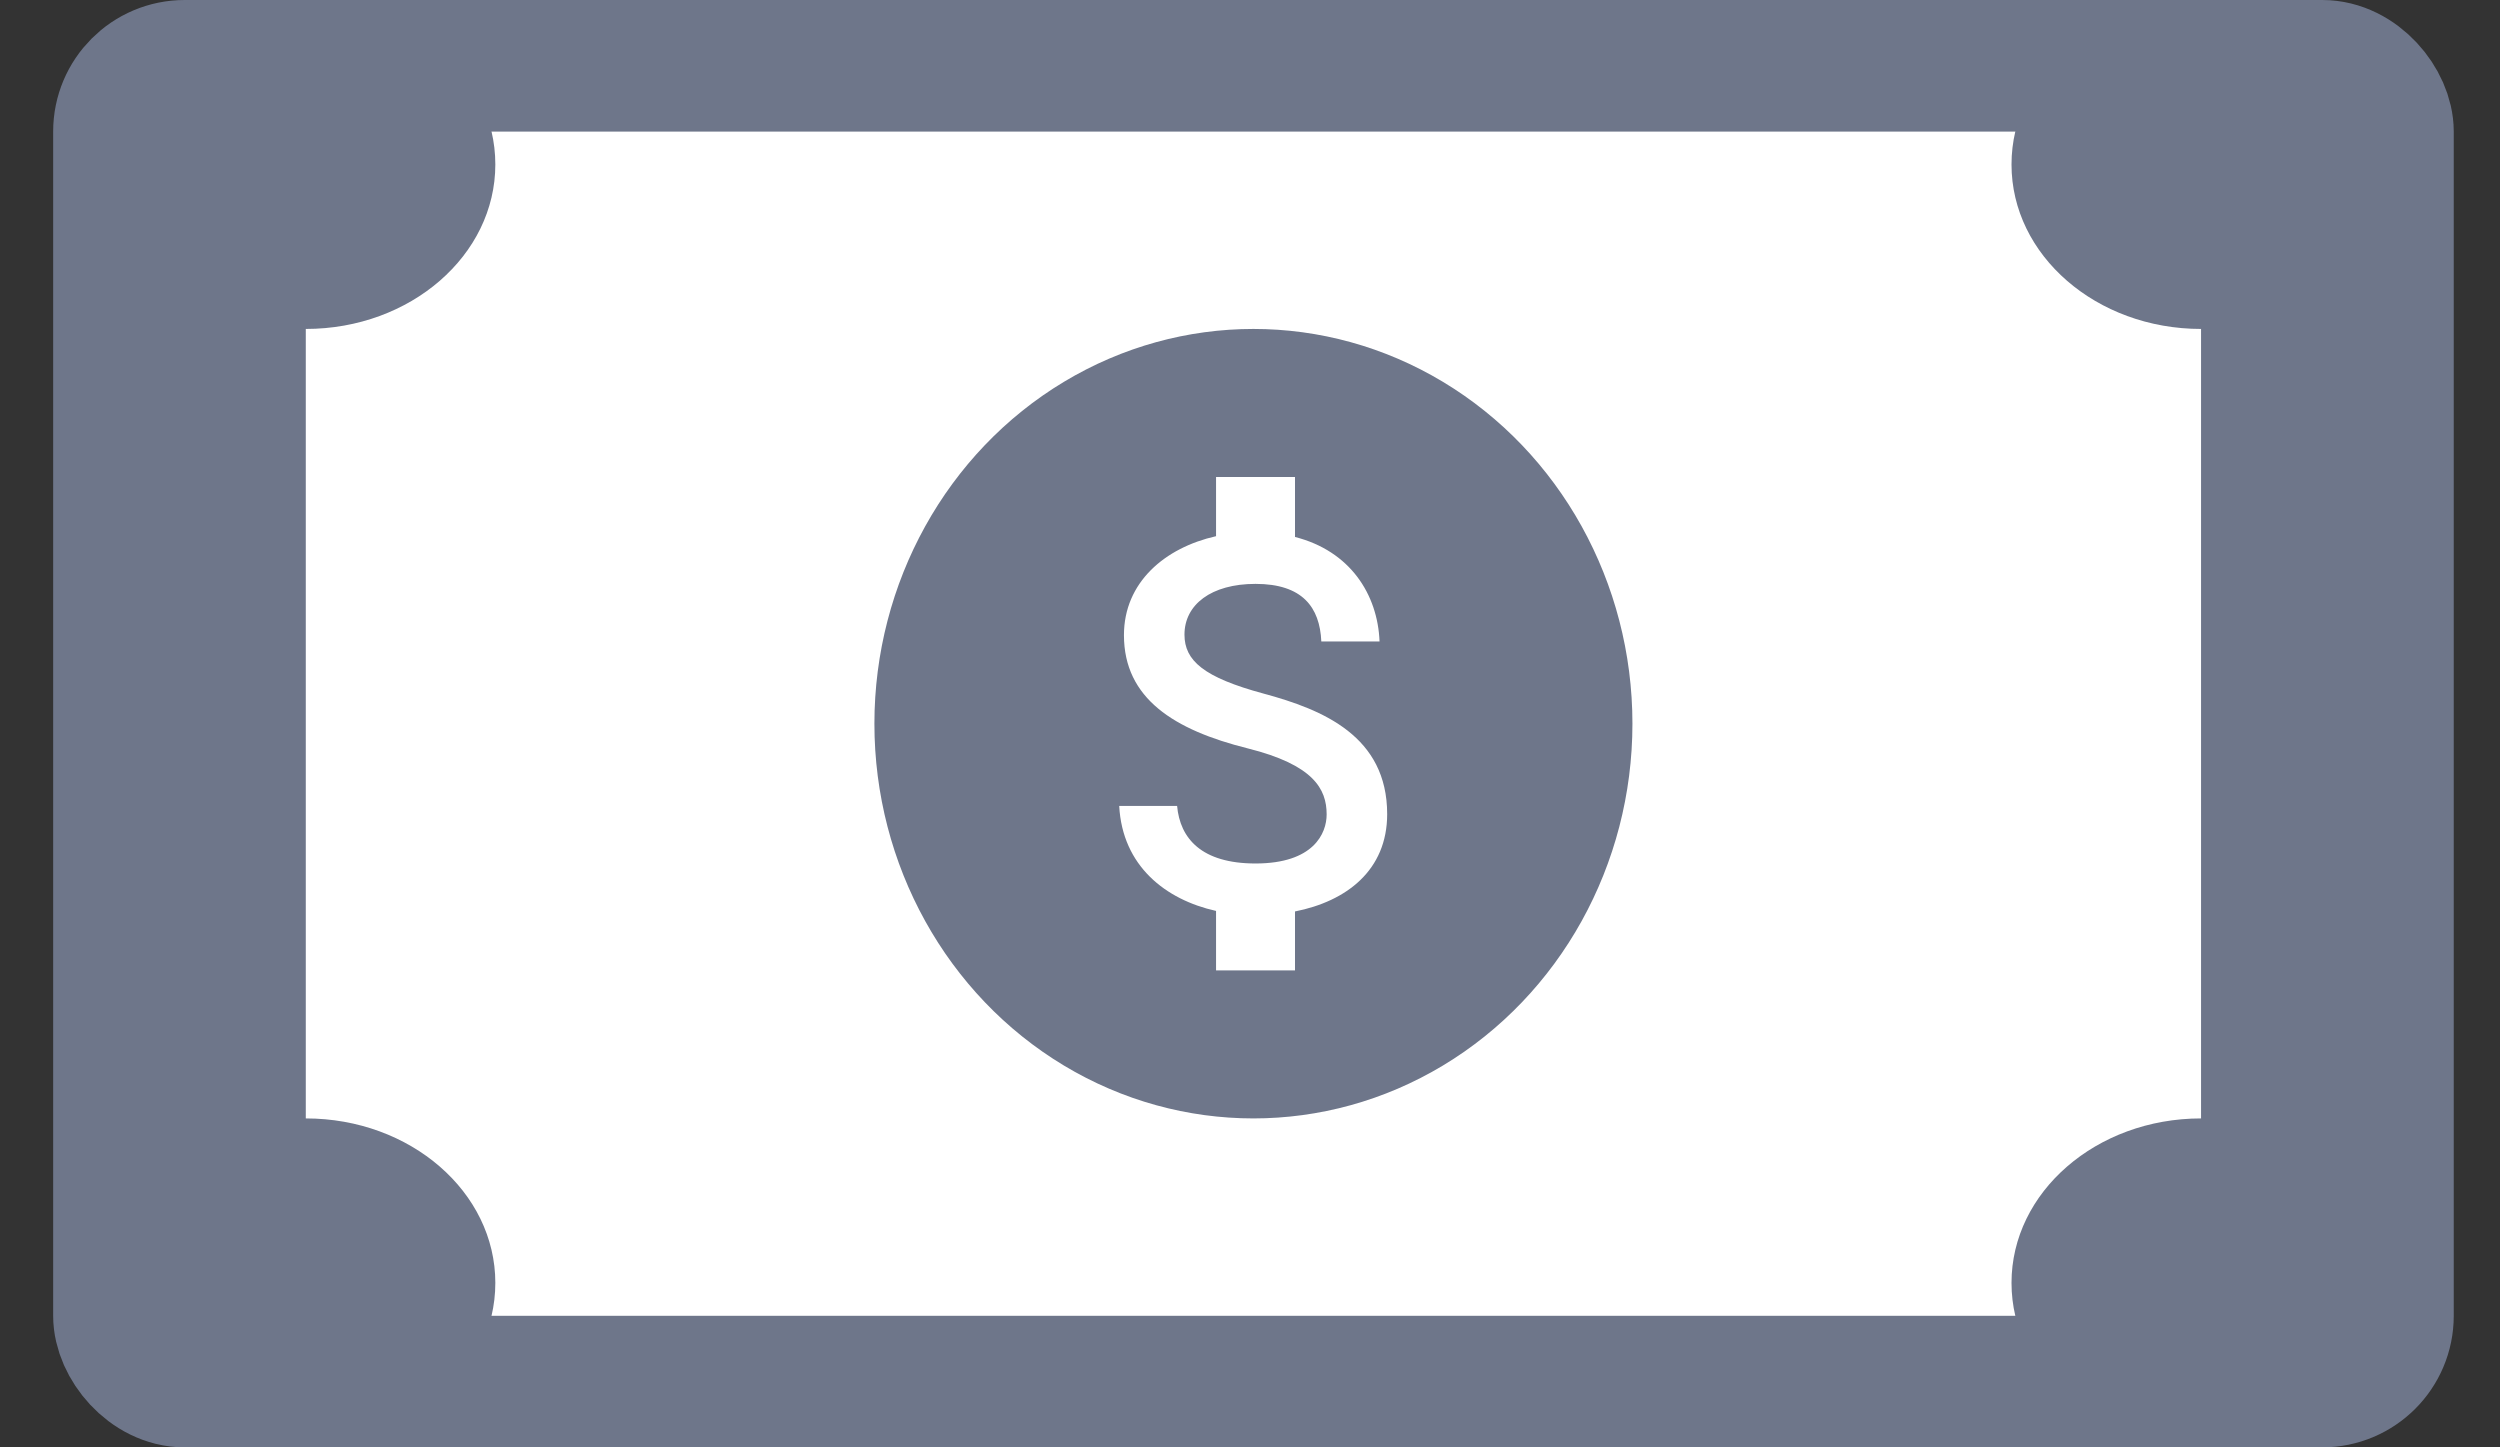 <svg width="38" height="22" viewBox="0 0 38 22" fill="none" xmlns="http://www.w3.org/2000/svg">
<rect x="0" y="0" width="38" height="22" fill="#333333" stroke="none"/>
<rect x="1.808" y="1" width="34.489" height="20" rx="1" fill="white" stroke="#6E768A" stroke-width="2"/>
<path d="M7.529 2.5C7.529 3.881 6.239 5 4.648 5V17C6.239 17 7.529 18.119 7.529 19.5C7.529 20.881 6.239 22 4.648 22C3.706 22 2.869 21.607 2.344 21H1.768V1H2.344C2.869 0.393 3.706 0 4.648 0C6.239 0 7.529 1.119 7.529 2.5Z" fill="#6E768A"/>
<path d="M33.456 5C31.865 5 30.575 3.881 30.575 2.5C30.575 1.119 31.865 0 33.456 0C34.398 0 35.235 0.393 35.761 1H36.337V21H35.761C35.235 21.607 34.398 22 33.456 22C31.865 22 30.575 20.881 30.575 19.5C30.575 18.119 31.865 17 33.456 17V5Z" fill="#6E768A"/>
<ellipse cx="19.052" cy="11" rx="5.761" ry="6" fill="#6E768A"/>
<g clip-path="url(#clip0_132_5267)">
<path d="M19.204 10.542C18.296 10.296 18.004 10.042 18.004 9.646C18.004 9.192 18.408 8.875 19.084 8.875C19.796 8.875 20.061 9.229 20.084 9.75H20.969C20.941 9.033 20.521 8.375 19.684 8.162V7.25H18.484V8.15C17.708 8.325 17.084 8.85 17.084 9.654C17.084 10.617 17.848 11.096 18.964 11.375C19.965 11.625 20.165 11.992 20.165 12.379C20.165 12.667 19.968 13.125 19.084 13.125C18.26 13.125 17.936 12.742 17.892 12.25H17.012C17.06 13.162 17.716 13.675 18.484 13.846V14.75H19.684V13.854C20.465 13.7 21.085 13.229 21.085 12.375C21.085 11.192 20.113 10.787 19.204 10.542Z" fill="white"/>
</g>
<defs>
<clipPath id="clip0_132_5267">
<rect width="9.602" height="10" fill="white" transform="translate(14.251 6)"/>
</clipPath>
</defs>
</svg>
